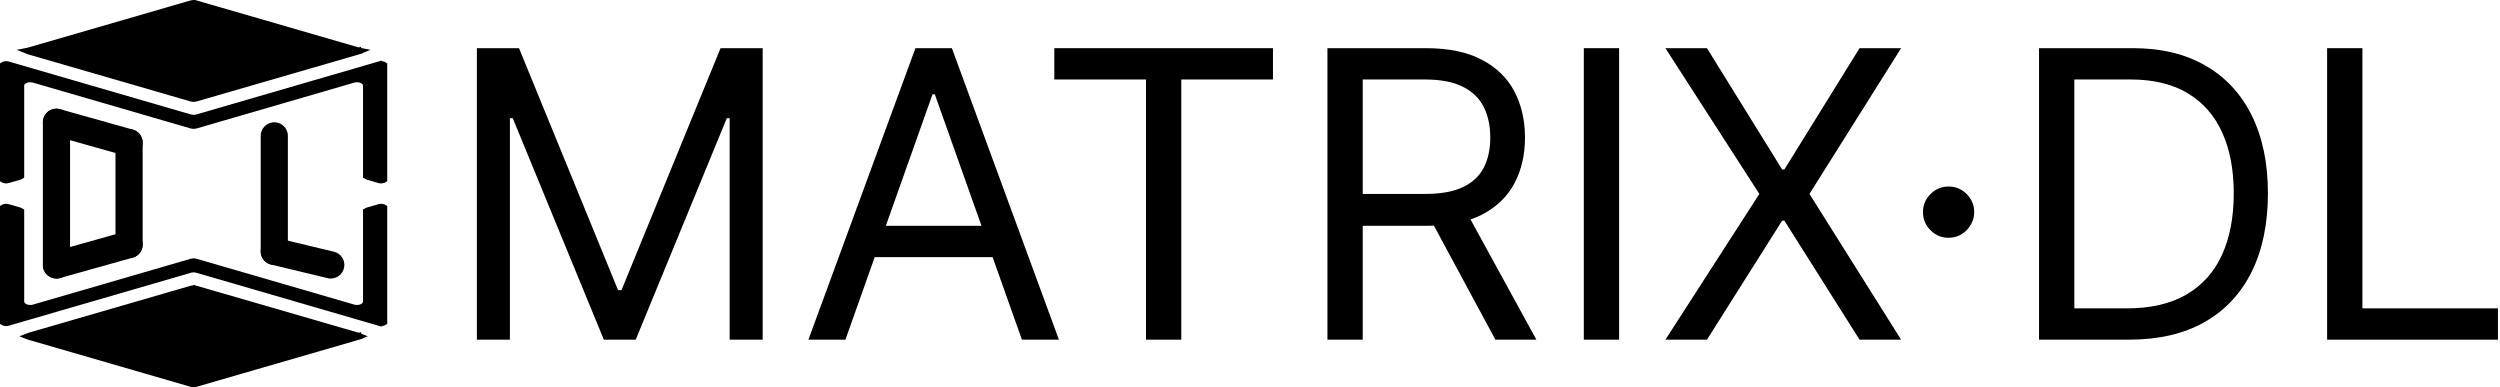 <svg width="368" height="57" viewBox="0 0 368 57" fill="none" xmlns="http://www.w3.org/2000/svg">
<path d="M70.196 7.091H76.398L90.98 42.709H91.483L106.065 7.091H112.267V50H107.406V17.399H106.987L93.578 50H88.885L75.476 17.399H75.057V50H70.196V7.091Z" fill="black"/>
<path d="M124.445 50H118.998L134.753 7.091H140.117L155.873 50H150.425L137.603 13.879H137.268L124.445 50ZM126.457 33.239H148.414V37.848H126.457V33.239Z" fill="black"/>
<path d="M155.197 11.7V7.091H187.379V11.7H173.886V50H168.69V11.7H155.197Z" fill="black"/>
<path d="M195.398 50V7.091H209.897C213.249 7.091 216.001 7.664 218.152 8.809C220.303 9.94 221.895 11.498 222.929 13.481C223.962 15.465 224.479 17.72 224.479 20.249C224.479 22.777 223.962 25.019 222.929 26.974C221.895 28.93 220.31 30.466 218.173 31.583C216.036 32.687 213.305 33.239 209.981 33.239H198.248V28.545H209.813C212.104 28.545 213.947 28.21 215.344 27.54C216.755 26.869 217.775 25.919 218.403 24.69C219.046 23.447 219.367 21.967 219.367 20.249C219.367 18.53 219.046 17.029 218.403 15.744C217.761 14.459 216.734 13.467 215.323 12.769C213.912 12.056 212.048 11.7 209.729 11.7H200.594V50H195.398ZM215.596 30.724L226.155 50H220.121L209.729 30.724H215.596Z" fill="black"/>
<path d="M238.333 7.091V50H233.137V7.091H238.333Z" fill="black"/>
<path d="M251.266 7.091L262.328 24.942H262.664L273.726 7.091H279.844L266.351 28.545L279.844 50H273.726L262.664 32.484H262.328L251.266 50H245.148L258.976 28.545L245.148 7.091H251.266Z" fill="black"/>
<path d="M286.831 34.999C285.798 34.999 284.911 34.628 284.171 33.888C283.43 33.148 283.06 32.261 283.06 31.227C283.06 30.194 283.43 29.307 284.171 28.566C284.911 27.826 285.798 27.456 286.831 27.456C287.865 27.456 288.752 27.826 289.492 28.566C290.233 29.307 290.603 30.194 290.603 31.227C290.603 31.912 290.428 32.54 290.079 33.113C289.744 33.686 289.29 34.147 288.717 34.496C288.158 34.831 287.53 34.999 286.831 34.999Z" fill="black"/>
<path d="M313.388 50H300.146V7.091H313.974C318.137 7.091 321.699 7.95 324.66 9.668C327.621 11.372 329.891 13.823 331.469 17.022C333.047 20.207 333.837 24.02 333.837 28.462C333.837 32.931 333.04 36.779 331.448 40.006C329.856 43.219 327.537 45.691 324.492 47.423C321.447 49.141 317.746 50 313.388 50ZM305.342 45.391H313.052C316.6 45.391 319.541 44.706 321.873 43.337C324.206 41.968 325.945 40.02 327.09 37.492C328.235 34.964 328.808 31.954 328.808 28.462C328.808 24.998 328.242 22.015 327.111 19.515C325.98 17.001 324.29 15.073 322.041 13.733C319.792 12.378 316.991 11.7 313.639 11.7H305.342V45.391Z" fill="black"/>
<path d="M342.552 50V7.091H347.748V45.391H367.695V50H342.552Z" fill="black"/>
<path d="M52.783 49.497L28.777 42.537L28.917 42.057L28.777 42.537C28.606 42.488 28.394 42.488 28.222 42.537L4.217 49.497C4.213 49.498 4.21 49.499 4.207 49.5C4.21 49.501 4.213 49.502 4.217 49.503L28.223 56.463C28.394 56.512 28.606 56.512 28.777 56.463L52.783 49.503L52.922 49.983L52.783 49.503C52.787 49.502 52.79 49.501 52.793 49.5C52.79 49.499 52.787 49.498 52.783 49.497Z" fill="black" stroke="black"/>
<path d="M52.783 7.497L28.777 0.537L28.917 0.057L28.777 0.537C28.606 0.488 28.394 0.488 28.222 0.537L4.217 7.497C4.213 7.498 4.21 7.499 4.207 7.5C4.21 7.501 4.213 7.502 4.217 7.503L28.223 14.463C28.394 14.512 28.606 14.512 28.777 14.463L52.783 7.503L52.922 7.983L52.783 7.503C52.787 7.502 52.79 7.501 52.793 7.5C52.79 7.499 52.787 7.498 52.783 7.497Z" fill="black" stroke="black"/>
<path d="M55.851 9.535L55.711 9.055L55.851 9.535C56.042 9.48 56.257 9.494 56.408 9.549C56.451 9.564 56.481 9.579 56.5 9.592V26.409C56.481 26.421 56.451 26.436 56.409 26.451C56.257 26.506 56.042 26.52 55.851 26.465L54.069 25.947C54.005 25.928 53.963 25.907 53.938 25.89V12.625C53.938 12.1 53.485 11.822 53.184 11.714C52.84 11.59 52.409 11.565 52.009 11.682L28.759 18.44C28.599 18.486 28.401 18.486 28.241 18.44L4.991 11.682C4.991 11.682 4.991 11.682 4.991 11.682C4.591 11.565 4.16 11.59 3.816 11.714C3.515 11.822 3.062 12.1 3.062 12.625V25.89C3.037 25.907 2.995 25.928 2.931 25.947L1.149 26.465C0.958 26.52 0.743 26.506 0.591 26.451C0.549 26.436 0.519 26.421 0.5 26.409V9.592C0.519 9.579 0.549 9.564 0.591 9.549C0.743 9.494 0.958 9.48 1.149 9.535L27.962 17.329C28.304 17.428 28.696 17.428 29.038 17.329L55.851 9.535Z" fill="black" stroke="black"/>
<path d="M55.851 47.465L55.711 47.945L55.851 47.465C56.042 47.52 56.257 47.506 56.408 47.452C56.451 47.436 56.481 47.421 56.5 47.408V30.591C56.481 30.579 56.451 30.564 56.409 30.549C56.257 30.494 56.042 30.48 55.851 30.535L54.069 31.053C54.005 31.072 53.963 31.093 53.938 31.11V44.375C53.938 44.9 53.485 45.178 53.184 45.286C52.84 45.41 52.409 45.435 52.009 45.318L28.759 38.56C28.599 38.514 28.401 38.514 28.241 38.56L4.991 45.318C4.991 45.318 4.991 45.318 4.991 45.318C4.591 45.435 4.16 45.41 3.816 45.286C3.515 45.178 3.062 44.9 3.062 44.375V31.11C3.037 31.093 2.995 31.072 2.931 31.053L1.149 30.535C0.958 30.48 0.743 30.494 0.591 30.549C0.549 30.564 0.519 30.579 0.5 30.591V47.408C0.519 47.421 0.549 47.436 0.591 47.452C0.743 47.506 0.958 47.52 1.149 47.465L27.962 39.671C28.304 39.572 28.696 39.572 29.038 39.671L55.851 47.465Z" fill="black" stroke="black"/>
<path d="M8.312 18L8.312 39" stroke="black" stroke-width="4" stroke-linecap="round"/>
<path d="M8.312 18L19 21" stroke="black" stroke-width="4" stroke-linecap="round"/>
<path d="M19 36L13.656 37.5L8.312 39" stroke="black" stroke-width="4" stroke-linecap="round"/>
<path d="M19 21V36" stroke="black" stroke-width="4" stroke-linecap="round"/>
<path d="M40.375 20V37" stroke="black" stroke-width="4" stroke-linecap="round"/>
<path d="M40.375 37L48.688 39" stroke="black" stroke-width="4" stroke-linecap="round"/>
</svg>
